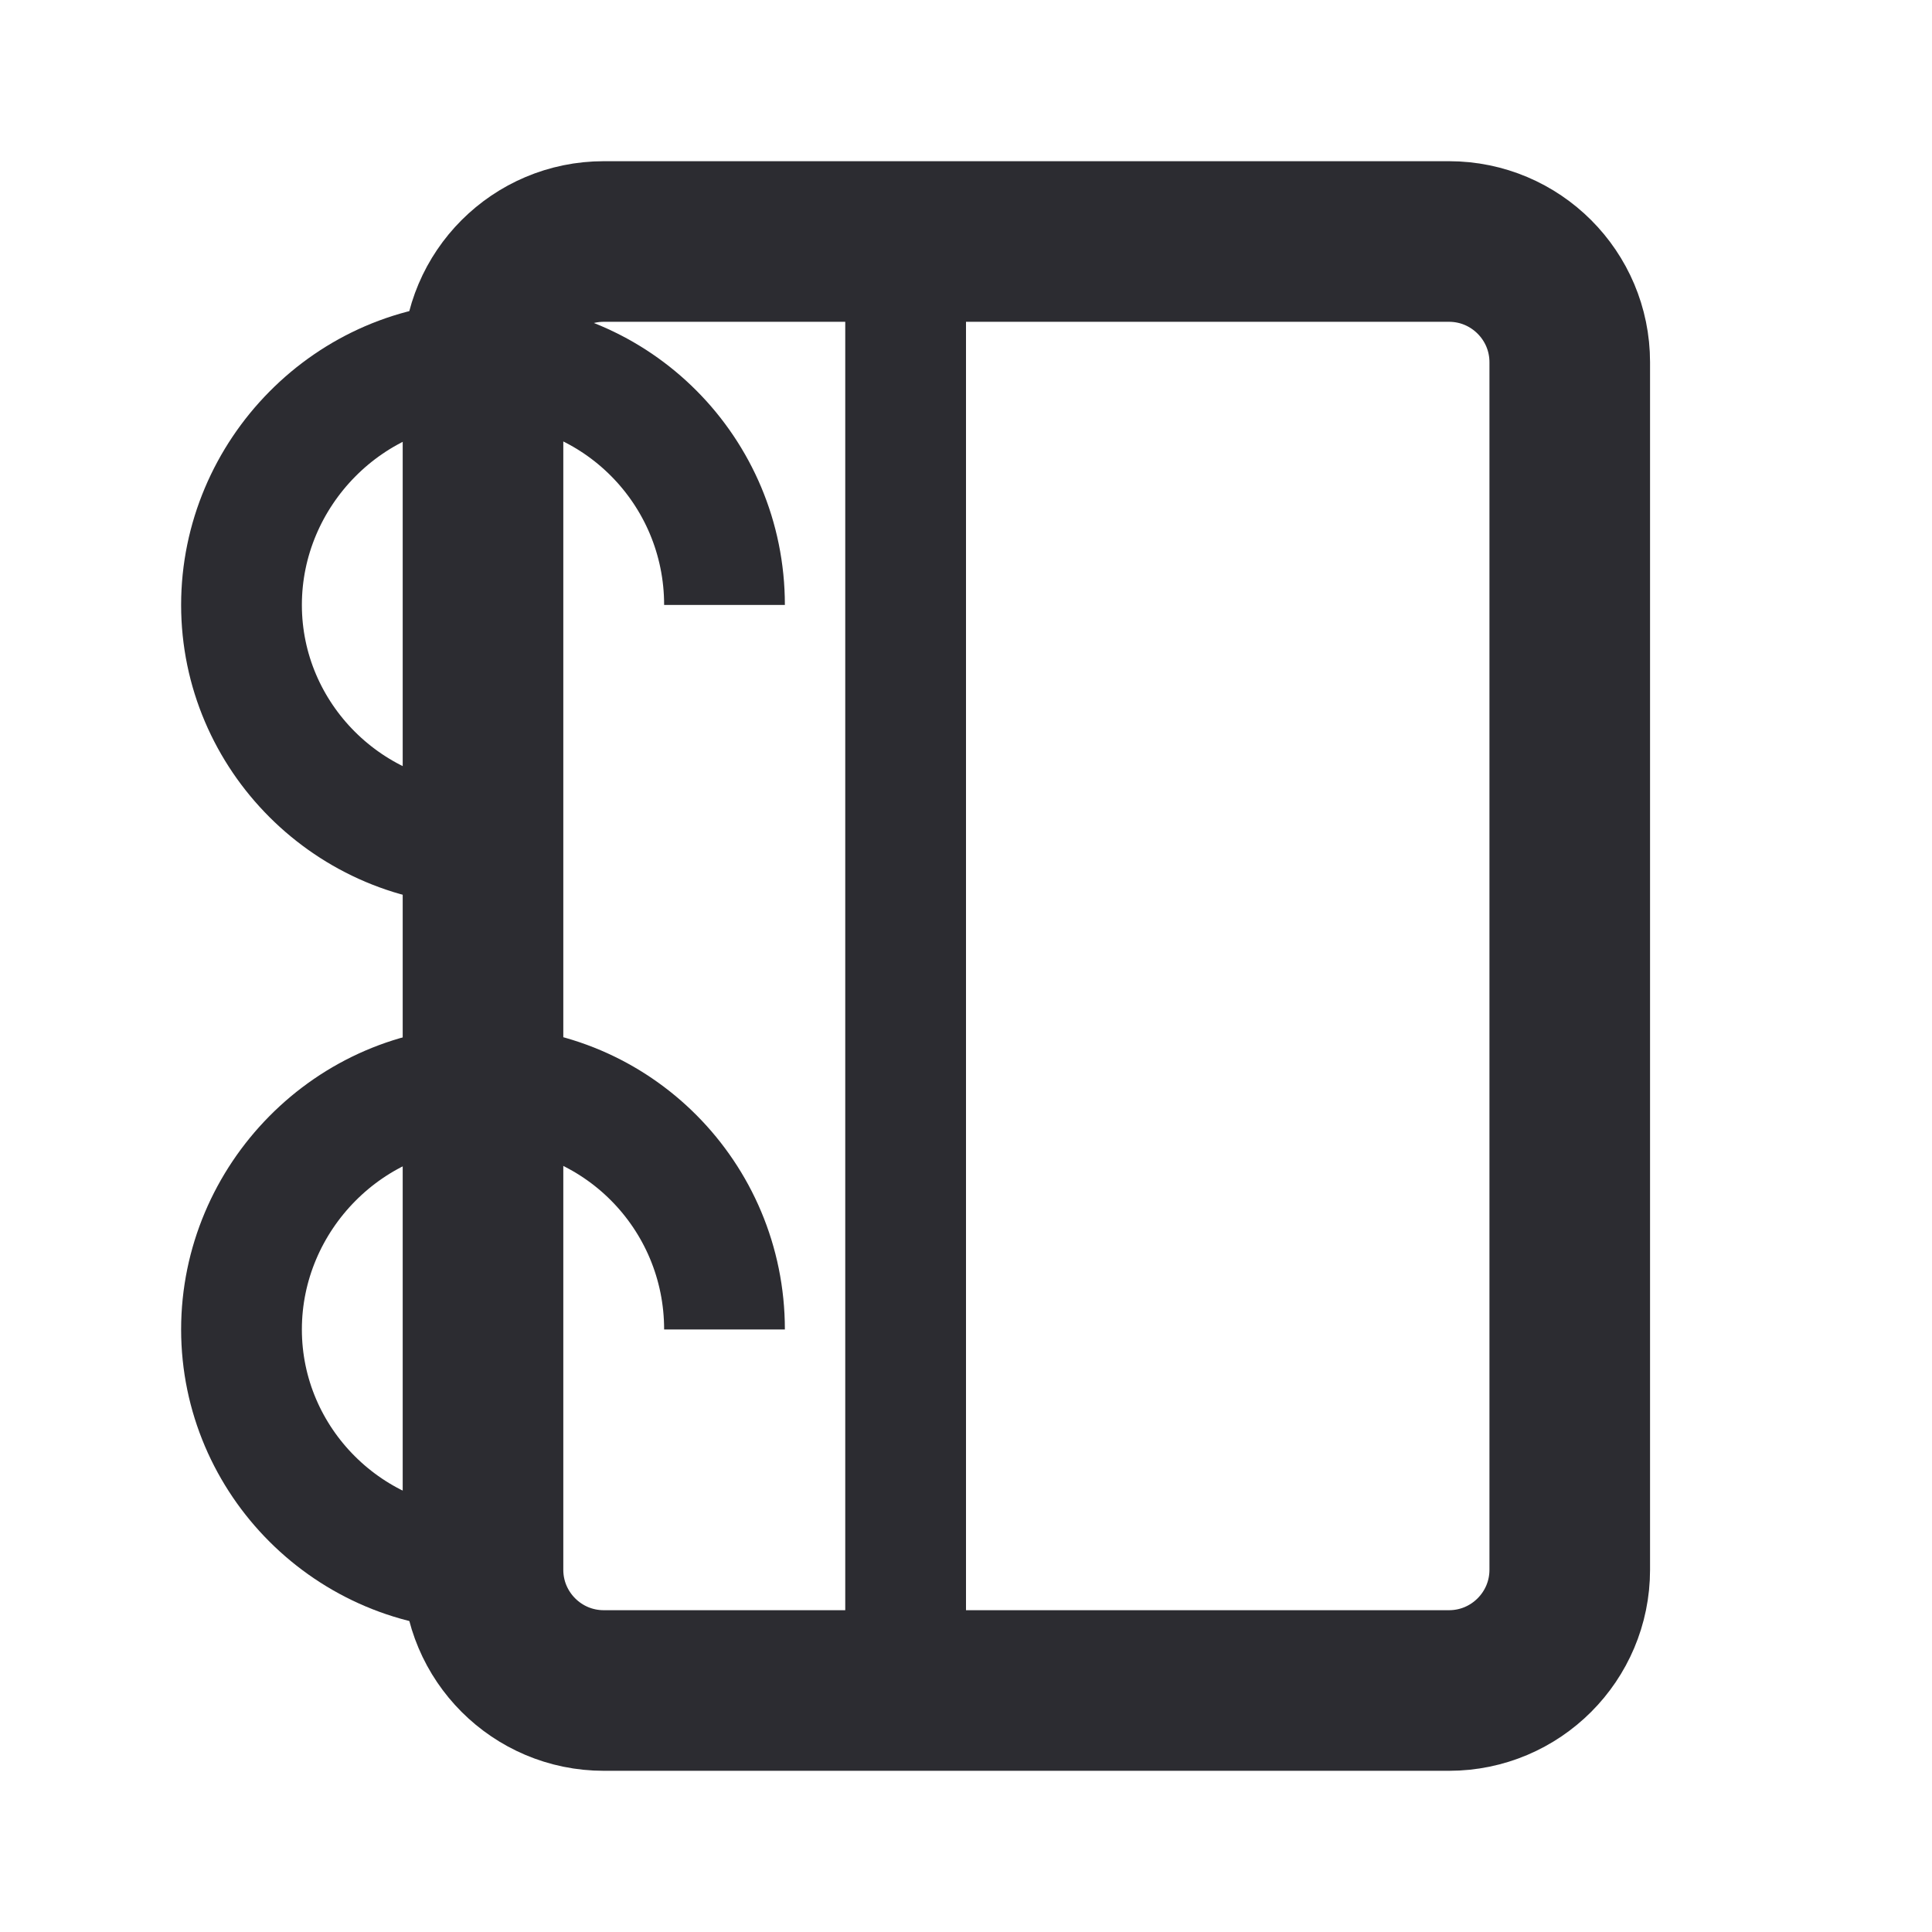 <svg width="16" height="16" viewBox="0 0 16 16" fill="none" xmlns="http://www.w3.org/2000/svg">
<path d="M4 7C2.895 7 2 6.1 2 5.01C2 3.919 2.895 3 4 3C5.105 3 6 3.9 6 5.01" stroke="#2C2C31" stroke-miterlimit="10"/>
<path d="M4 13C2.895 13 2 12.101 2 11.01C2 9.919 2.895 9 4 9C5.105 9 6 9.9 6 11.01" stroke="#2C2C31" stroke-miterlimit="10"/>
<path d="M4 3C4 2.448 4.448 2 5 2H12C12.552 2 13 2.448 13 3V13C13 13.552 12.552 14 12 14H5C4.448 14 4 13.552 4 13V3Z" stroke="#2C2C31" stroke-width="1.33"/>
<path d="M7.5 2V14.5" stroke="#2C2C31"/>
</svg>

